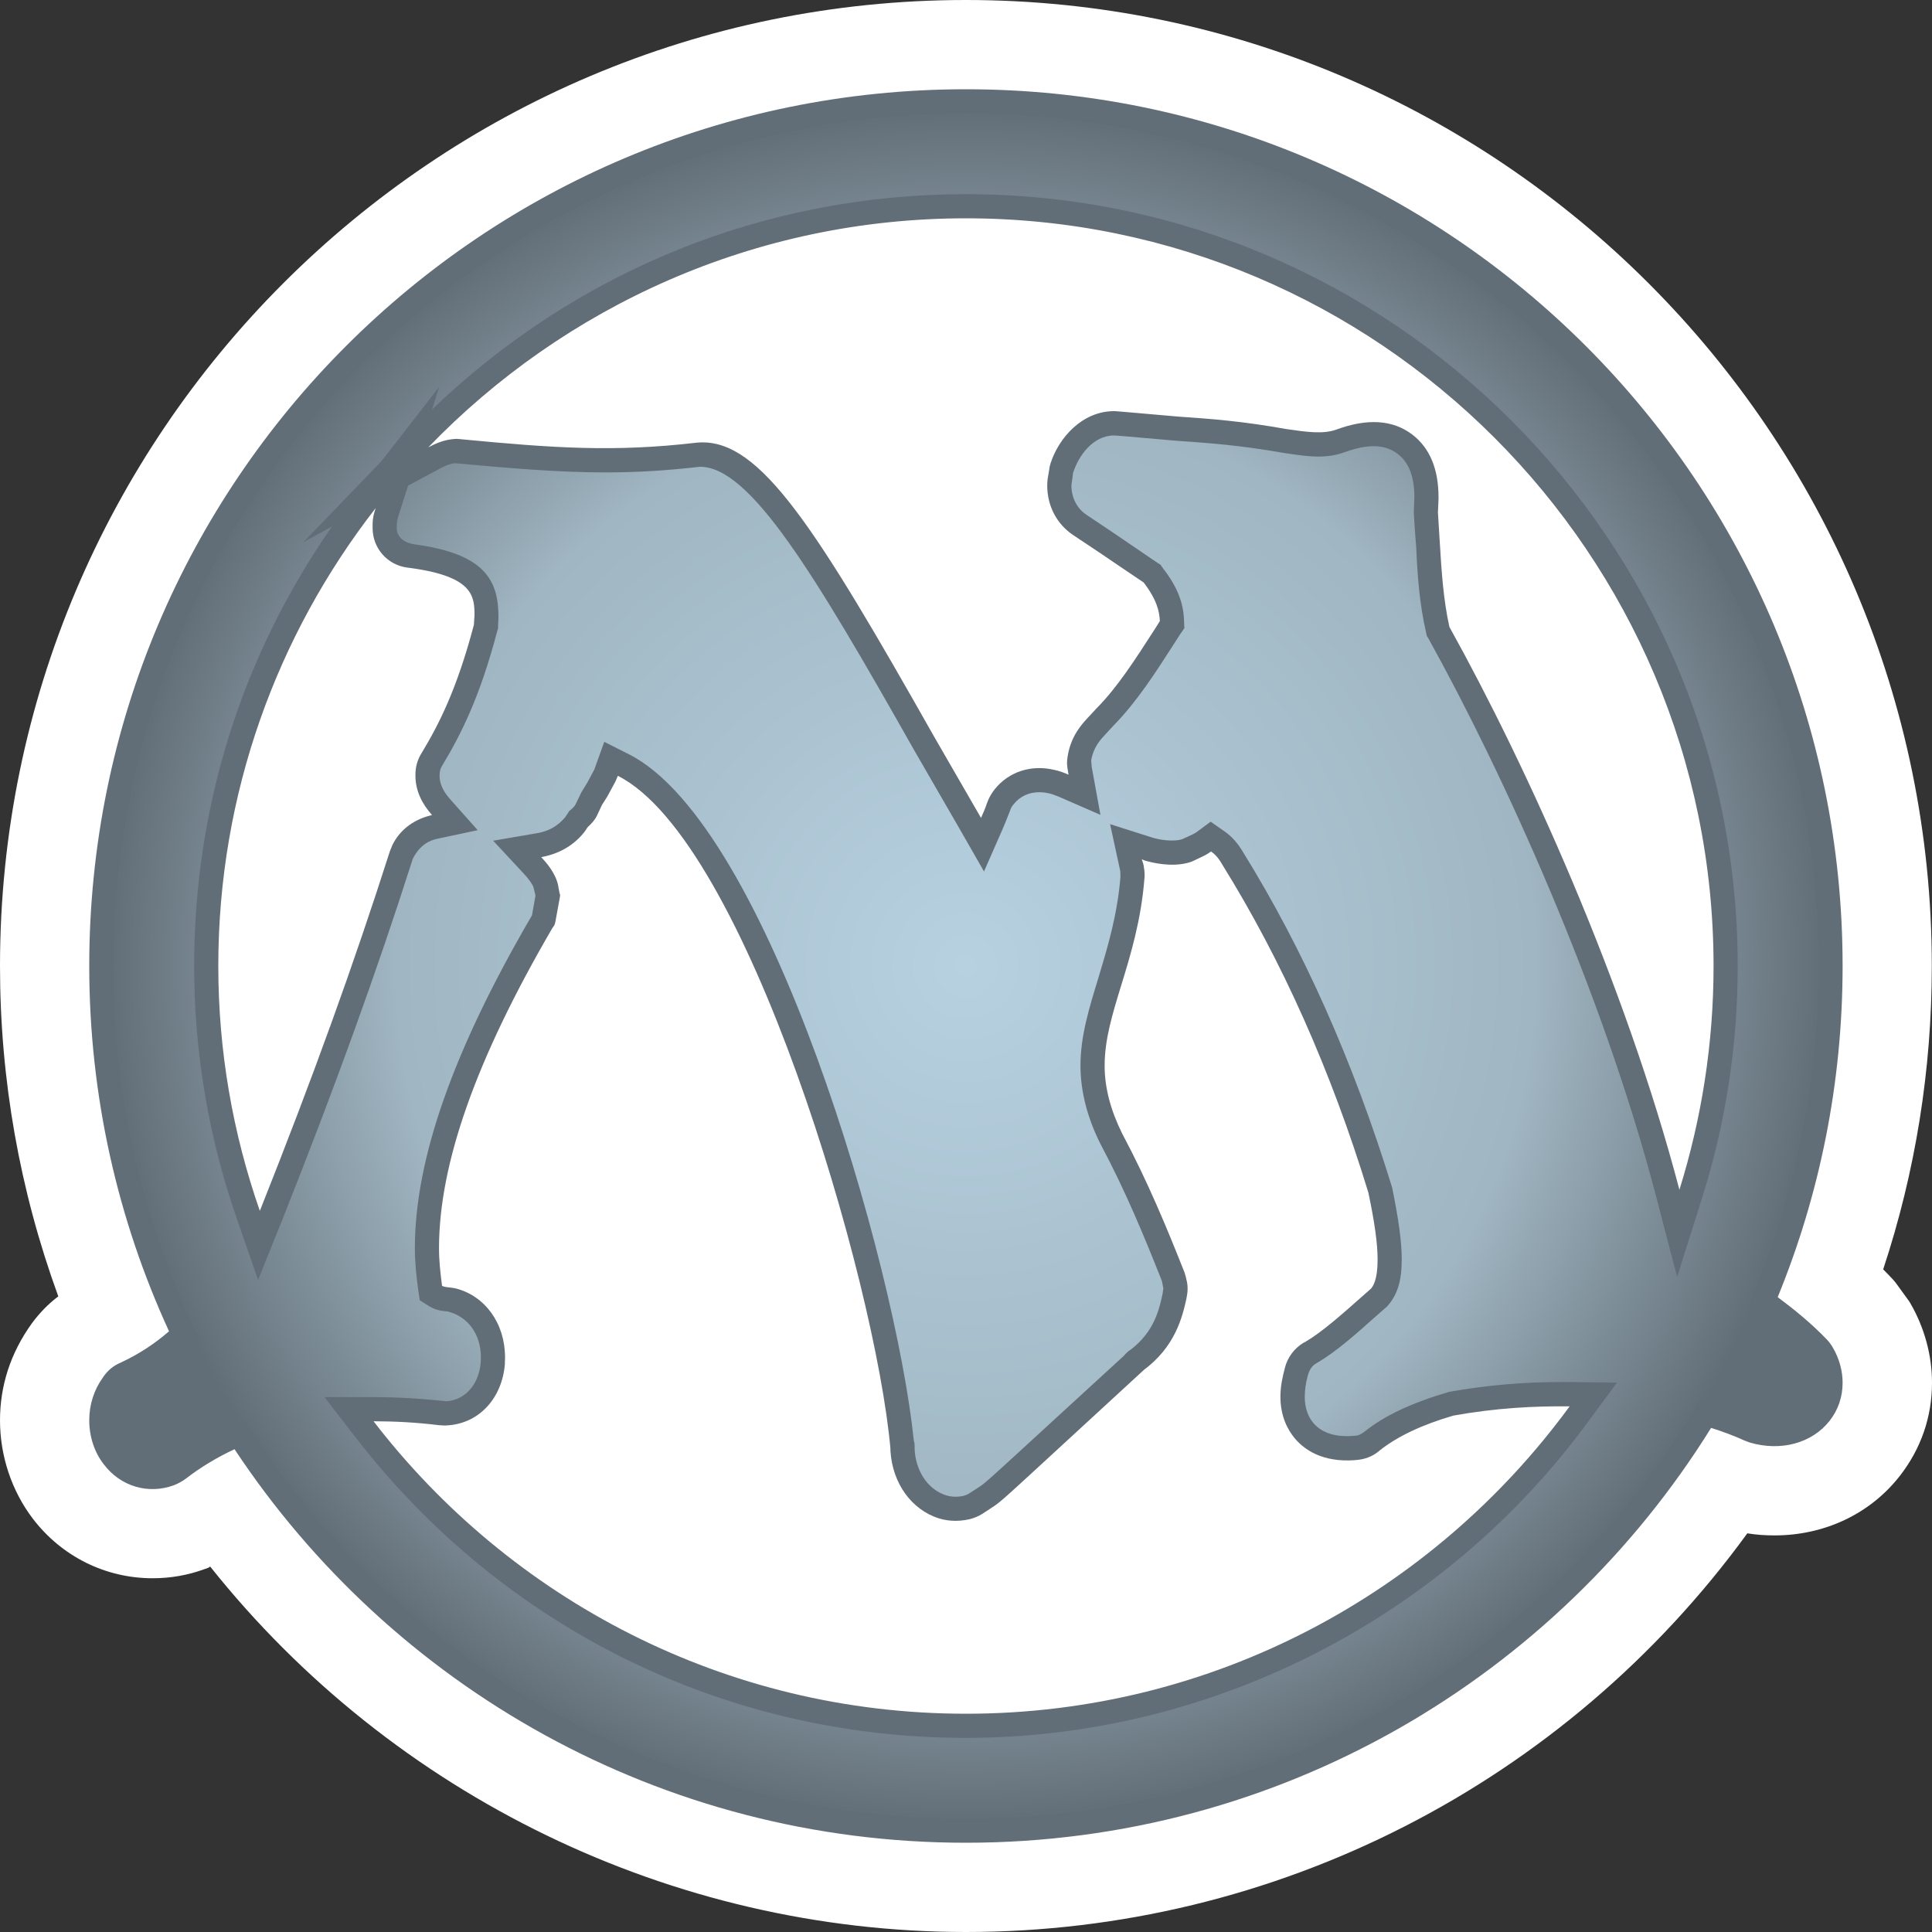 <?xml version="1.0" encoding="UTF-8" standalone="no"?>
<!-- Created with Inkscape (http://www.inkscape.org/) -->

<svg
   xmlns:dc="http://purl.org/dc/elements/1.1/"
   xmlns:cc="http://creativecommons.org/ns#"
   xmlns:rdf="http://www.w3.org/1999/02/22-rdf-syntax-ns#"
   xmlns:svg="http://www.w3.org/2000/svg"
   xmlns="http://www.w3.org/2000/svg"
   xmlns:xlink="http://www.w3.org/1999/xlink"
   xmlns:inkscape="http://www.inkscape.org/namespaces/inkscape"
   version="1.1"
   width="600"
   height="600"
   id="svg3996">
  <rect width="100%" height="100%" fill="#333333" stroke="none"/>
  <defs
     id="defs3998">
    <radialGradient
       cx="0"
       cy="0"
       r="1"
       fx="0"
       fy="0"
       id="radialGradient238"
       gradientUnits="userSpaceOnUse"
       gradientTransform="matrix(17.652,0,0,-17.652,134.524,482.379)"
       spreadMethod="pad">
      <stop
         id="stop240"
         style="stop-color:#b7d1e1;stop-opacity:1"
         offset="0" />
      <stop
         id="stop242"
         style="stop-color:#a0b6c2;stop-opacity:1"
         offset="0.663" />
      <stop
         id="stop244"
         style="stop-color:#626e77;stop-opacity:1"
         offset="1" />
    </radialGradient>
    <radialGradient
       cx="0"
       cy="0"
       r="1"
       fx="0"
       fy="0"
       id="radialGradient2995"
       xlink:href="#radialGradient238"
       gradientUnits="userSpaceOnUse"
       gradientTransform="matrix(17.652,0,0,-17.652,134.524,482.379)"
       spreadMethod="pad" />
    <radialGradient
       cx="0"
       cy="0"
       r="1"
       fx="0"
       fy="0"
       id="radialGradient2998"
       xlink:href="#radialGradient238"
       gradientUnits="userSpaceOnUse"
       gradientTransform="matrix(264.755,0,0,264.781,299.992,300)"
       spreadMethod="pad" />
  </defs>
  <path
     d="m 299.971,599.999 c -91.101,0 -177.927,-42.18 -234.697,-113.49 l -0.646,0.406 -0.99,0.344 c -5.219,1.935 -10.664,2.88 -16.228,2.88 -14.654,0 -28.242,-6.735 -37.271,-18.57 C 3.645,463.005 0,452.175 0,441.09 0,430.32 3.285,420.18 9.854,411.03 12.254,407.76 14.998,404.94 18.103,402.6 6.104,369.675 0,335.22 0,300 0,134.595 134.582,0 299.97,0 c 165.403,0 299.97,134.595 299.97,300 0,32.28 -5.085,63.93 -15.103,94.215 0.87,0.886 1.755,1.77 2.625,2.7 l 0.644,0.706 0.586,0.704 3.705,5.1 0.464,0.644 0.406,0.646 c 4.395,7.605 6.734,16.17 6.734,24.72 0,10.605 -3.45,20.565 -10.019,28.95 -9.194,11.775 -23.368,18.45 -38.891,18.45 -2.82,0 -5.624,-0.18 -8.444,-0.644 C 486.116,553.89 396.125,600 299.97,600"
     inkscape:connector-curvature="0"
     id="path232"
     style="fill:#ffffff;fill-opacity:1;fill-rule:nonzero;stroke:none" />
  <path
     d="m 299.971,532.214 c -74.813,0 -141.481,-35.625 -183.957,-90.825 6.494,0 13.304,0.346 20.443,1.23 0.24,0 0.524,0 0.764,0.06 l 0.404,0 c 0.584,0.06 1.23,0 1.875,-0.06 9.494,-0.826 16.408,-8.505 17.293,-18.93 0,-0.18 0,-0.466 0,-0.646 l 0.048,-1.05 0,-0.466 c 0,-10.5 -6.149,-19.05 -15.283,-21.39 -0.584,-0.12 -1.23,-0.24 -1.875,-0.3 -1.35,-0.108 -1.995,-0.284 -2.4,-0.524 -0.524,-3.93 -0.944,-7.845 -0.944,-11.655 0,-26.25 11.489,-58.71 35.096,-99.255 0.764,-1.23 0.764,-0.824 1.05,-2.175 l 1.35,-7.38 c 0.06,-0.464 0.12,-0.706 0.12,-0.826 0,-0.286 -0.12,-0.224 -0.284,-1.17 l -0.24,-1.29 c -0.12,-0.93 -0.406,-1.875 -0.766,-2.745 -0.99,-2.355 -2.64,-4.575 -4.575,-6.63 5.159,-0.93 9.614,-3.33 12.899,-7.2 0.284,-0.36 0.584,-0.704 0.826,-1.064 0,0 0.404,-0.646 0.69,-1.05 1.23,-1.11 2.295,-2.28 3,-3.81 0,0 1.05,-2.22 1.455,-3.105 0.48,-0.764 1.71,-2.7 1.71,-2.7 0.108,-0.226 0.224,-0.404 0.344,-0.646 l 1.935,-3.57 c 0.24,-0.404 0.526,-1.11 0.706,-1.575 0,0 0.164,-0.42 0.226,-0.524 39.911,20.04 79.972,156.615 84.667,209.055 0,-0.406 -0.06,-0.766 -0.06,-1.11 0,10.08 5.324,18.69 13.529,22.095 3.525,1.455 7.274,1.695 11.144,0.81 1.395,-0.346 2.745,-0.93 3.975,-1.695 l 3.405,-2.235 c 2.04,-1.335 4.335,-3.45 12.824,-11.25 l 34.512,-31.755 c -0.344,0.36 -0.584,0.524 -0.99,0.826 10.244,-7.38 12.359,-17.055 13.529,-22.2 0,-0.06 0.12,-0.646 0.12,-0.646 0.164,-0.826 0.284,-1.71 0.284,-2.64 0,-1.006 -0.12,-1.995 -0.404,-2.94 l -0.06,-0.344 c -0.12,-0.526 -0.346,-1.29 -0.526,-1.815 -5.339,-13.485 -11.309,-28.005 -19.333,-43.065 -3.57,-7.215 -5.444,-14.175 -5.444,-21.09 0,-8.145 2.4,-15.945 5.144,-24.915 2.94,-9.54 6.209,-20.325 7.214,-33.21 0.06,-0.3 0.06,-0.644 0.06,-1.006 0,-0.99 -0.12,-2.1 -0.3,-2.985 l 0,0 c -0.12,-0.706 -0.406,-1.35 -0.586,-1.995 0.3,0.12 0.586,0.3 0.946,0.42 2.16,0.63 8.249,2.16 13.649,0.63 1.11,-0.286 2.1,-0.87 3.105,-1.335 -0.06,0.06 -0.06,0.06 -0.12,0.108 0.06,-0.048 0.18,-0.108 0.24,-0.164 1.29,-0.586 2.52,-1.17 3.69,-2.055 1.05,0.706 2.22,1.815 3.51,4.095 18.508,29.775 33.747,63.93 45.34,101.79 1.995,9.435 2.88,15.93 2.88,20.85 0,6.33 -1.41,8.265 -2.055,9.03 -0.87,0.766 -3.045,2.685 -3.045,2.685 -6.089,5.4 -12.299,10.905 -17.338,13.83 l -0.586,0.3 c -2.82,1.695 -4.92,4.515 -5.744,7.68 l -0.12,0.524 c -0.524,1.995 -1.29,5.04 -1.29,8.55 0,6.27 2.4,10.425 4.395,12.84 2.925,3.51 8.549,7.605 18.748,6.855 0,0 0.524,-0.06 0.524,-0.06 2.46,-0.18 4.875,-1.066 6.794,-2.64 l 0.42,-0.36 c 5.504,-4.335 13.004,-7.905 22.783,-10.77 13.364,-2.4 25.197,-3 36.146,-2.88 -42.236,57.78 -110.554,95.46 -187.481,95.46 M 116.661,157.802 c -0.584,1.695 -0.946,3.33 -0.946,4.86 l 0,1.35 c 0,6.21 4.575,11.415 10.664,12.24 l 1.35,0.18 c 19.393,2.685 19.633,8.85 19.633,14.82 -0.06,0.404 -0.12,1.59 -0.18,2.76 -5.279,20.04 -10.904,30.99 -16.168,39.72 l -0.24,0.404 c -1.17,1.935 -1.755,4.11 -1.755,6.39 l 0,0.42 c 0,4.68 2.115,8.79 5.159,12.18 -5.219,1.17 -9.554,4.155 -12.014,8.73 -0.24,0.404 -0.464,0.884 -0.584,1.29 l -0.18,0.406 c -0.12,0.3 -0.226,0.584 -0.346,0.884 -11.129,34.86 -23.908,70.26 -40.196,111.21 -0.06,0.12 -0.12,0.24 -0.18,0.36 -8.309,-23.85 -12.884,-49.395 -12.884,-76.005 0,-53.55 18.283,-102.885 48.865,-142.2 m 415.503,142.2 c 0,24.195 -3.75,47.52 -10.604,69.495 -16.933,-64.455 -47.575,-131.895 -71.423,-174.78 -1.875,-8.325 -2.46,-17.355 -2.985,-26.085 0,-0.12 -0.526,-8.265 -0.586,-9.435 0.06,-0.99 0.18,-4.155 0.18,-4.155 0,-0.18 0,-0.404 0,-0.646 l 0,0 c 0,-8.73 -2.7,-15.24 -8.084,-19.395 -6.044,-4.635 -14.009,-5.16 -23.683,-1.575 -4.095,1.455 -9.134,0.75 -15.523,-0.18 0.12,0 0.24,0 0.36,0.06 -14.009,-2.52 -23.668,-3.225 -33.927,-3.93 -19.333,-1.695 -19.333,-1.695 -19.858,-1.695 -10.019,0 -17.233,8.37 -19.753,16.17 -0.164,0.584 -0.346,1.17 -0.406,1.815 l -0.524,3.165 c -0.06,0.584 -0.12,1.29 -0.12,1.935 l 0,0.18 c 0.06,6.27 2.985,11.775 7.964,15.165 l 8.204,5.46 c 0,0 9.794,6.675 13.769,9.315 4.05,5.265 4.92,8.955 5.04,12 -0.93,1.53 -1.935,3.06 -1.935,3.06 -5.804,9.015 -11.249,17.46 -17.578,23.895 -0.164,0.12 -0.344,0.3 -0.404,0.42 l -2.055,2.22 c -2.16,2.28 -5.684,6.03 -6.674,12.48 -0.12,0.646 -0.18,1.35 -0.18,1.995 0,1.23 0.3,2.4 0.466,3.63 -1.455,-0.644 -2.865,-1.17 -4.335,-1.47 -7.259,-1.755 -14.234,0.54 -18.628,6.045 -0.87,1.11 -1.695,2.46 -2.16,3.75 l -0.18,0.464 c -0.646,1.875 -1.23,3.225 -1.875,4.635 -2.7,-4.695 -14.474,-25.08 -14.474,-25.08 -37.031,-65.505 -54.01,-92.175 -72.653,-91.53 -0.346,0 -0.706,0.06 -1.05,0.06 -25.947,3.045 -44.995,1.65 -73.298,-1.05 -0.226,-0.06 -0.464,-0.06 -0.704,-0.06 l -0.404,-0.06 c -0.646,0 -1.17,0.06 -1.755,0.12 -2.46,0.286 -4.92,1.23 -7.319,2.52 42.236,-43.77 101.465,-71.13 166.963,-71.13 128.027,0 232.192,104.175 232.192,232.2 m 35.261,116.07 -0.164,-0.164 c -4.92,-5.1 -10.139,-9.315 -15.178,-13.065 13.004,-31.77 20.158,-66.45 20.158,-102.84 0,-150.405 -121.863,-272.28 -272.268,-272.28 -150.33,0 -272.253,121.875 -272.253,272.28 0,40.485 8.909,78.93 24.778,113.445 -4.335,3.75 -9.194,7.02 -14.879,9.66 0.06,0 -0.524,0.24 -0.524,0.24 -1.935,0.87 -3.45,2.16 -4.74,3.87 l -0.36,0.526 c -2.805,3.87 -4.275,8.49 -4.275,13.35 0,5.04 1.59,9.915 4.515,13.665 5.219,6.9 13.829,9.42 21.793,6.495 1.17,-0.466 2.64,-1.23 3.63,-1.995 l 0,0 c 4.695,-3.63 9.794,-6.675 15.178,-9.195 48.745,73.65 132.287,122.22 227.137,122.22 97.73,0 183.387,-51.555 231.427,-128.835 3.525,1.11 7.034,2.4 10.484,3.975 0.54,0.18 1.065,0.42 1.59,0.584 9.599,2.82 19.273,0.18 24.718,-6.735 2.7,-3.45 4.05,-7.5 4.05,-11.835 0,-3.69 -1.006,-7.44 -2.985,-10.845 -0.48,-0.87 -1.184,-1.815 -1.83,-2.52"
     inkscape:connector-curvature="0"
     id="path234"
     style="fill:#626e77;fill-opacity:1;fill-rule:nonzero;stroke:none" />
  <path
     d="m 35.217,299.999 c 0,38.385 8.144,75.465 24.133,110.34 l 0,0 2.355,5.085 -4.275,3.69 c -5.279,4.575 -10.784,8.1 -17.233,11.025 l 0,0 c -0.765,0.405 -1.29,0.825 -2.115,1.935 l 0,0 c -1.86,2.64 -2.865,5.745 -2.865,9.015 l 0,0 c 0,3.345 1.05,6.69 2.925,9.15 l 0,0 c 2.355,3.045 5.579,4.68 9.209,4.68 l 0,0 c 1.35,0 2.745,-0.225 4.035,-0.705 l 0,0 c 0.645,-0.225 1.35,-0.645 1.695,-0.87 l 0,0 c 4.995,-3.87 10.619,-7.275 16.528,-10.08 l 0,0 5.924,-2.76 3.57,5.4 c 49.21,74.46 131.822,118.875 220.868,118.875 l 0,0 c 92.166,0 176.292,-46.875 225.097,-125.325 l 0,0 3.045,-4.92 5.564,1.695 c 3.81,1.23 7.559,2.7 11.954,4.575 l 0,0 c 1.815,0.525 3.645,0.81 5.459,0.81 l 0,0 c 4.62,0 8.729,-1.815 11.189,-4.92 l 0,0 c 1.635,-2.16 2.46,-4.62 2.46,-7.32 l 0,0 c 0,-2.28 -0.645,-4.74 -1.995,-7.095 l 0,0 -0.945,-1.17 c -4.8,-5.1 -10.124,-9.255 -14.174,-12.3 l 0,0 -4.68,-3.45 2.22,-5.4 c 12.944,-31.815 19.573,-65.445 19.573,-99.96 l 0,0 C 564.739,153.989 445.981,35.219 299.971,35.219 l 0,0 c -145.995,0 -264.754,118.77 -264.754,264.78 M 299.971,60.299 c 132.182,0 239.691,107.565 239.691,239.7 l 0,0 c 0,24.495 -3.69,48.63 -10.964,71.715 l 0,0 -7.844,24.855 -6.569,-25.14 C 497.531,307.439 466.784,240.059 443.641,198.344 l 0,0 -0.54,-0.885 -0.225,-1.05 c -2.055,-8.85 -2.7,-17.985 -3.045,-26.25 l 0,0 c -0.06,-0.24 -0.705,-9.255 -0.765,-11.13 l 0,0 0.18,-4.635 c 0,-6.39 -1.71,-10.785 -5.159,-13.41 l 0,0 c -2.115,-1.65 -4.575,-2.415 -7.499,-2.415 l 0,0 c -2.64,0 -5.624,0.645 -9.029,1.875 l 0,0 c -2.4,0.885 -5.099,1.35 -8.144,1.35 l 0,0 c -3.165,0 -6.734,-0.525 -10.949,-1.17 l 0,0 c -13.709,-2.4 -23.143,-3.045 -33.222,-3.75 l 0,0 c -16.168,-1.41 -18.568,-1.635 -19.273,-1.635 l 0,0 c -6.629,0 -11.129,6.495 -12.719,11.655 l 0,0 -0.525,3.93 c 0.06,3.81 1.755,7.08 4.635,9.015 l 0,0 8.249,5.52 13.769,9.375 1.005,0.63 0.705,1.005 c 4.395,5.625 6.434,10.665 6.614,16.23 l 0,0 0.12,2.46 -1.41,2.055 -1.875,2.925 c -5.684,8.85 -11.534,17.985 -18.748,25.32 l 0,0 -2.1,2.28 c -1.83,1.935 -4.11,4.275 -4.815,8.55 l 0,0 0.18,2.055 2.7,14.82 -12.899,-5.625 c -1.05,-0.405 -2.055,-0.825 -3.045,-1.05 l 0,0 c -1.05,-0.24 -2.055,-0.36 -3.045,-0.36 l 0,0 c -3.285,0 -6.029,1.29 -8.024,3.81 l 0,0 c -0.525,0.585 -0.825,1.17 -1.11,2.055 l 0,0 c -0.825,2.115 -1.41,3.57 -2.055,5.1 l 0,0 -5.984,13.65 -7.379,-12.885 -14.519,-25.14 C 252.815,178.004 232.957,144.899 217.374,144.959 l 0,0 c -10.199,1.17 -19.573,1.755 -29.412,1.755 l 0,0 c -14.654,0 -29.292,-1.29 -46.81,-2.865 l 0,0 c -0.885,0.12 -2.355,0.465 -4.575,1.695 l 0,0 -9.839,5.28 -2.94,9.195 c -0.525,1.635 -0.585,2.34 -0.585,3.99 l 0,0 c 0,2.4 1.815,4.5 5.504,5.04 l 0,0 c 21.688,2.925 26.142,10.95 26.082,22.725 l 0,0 -0.12,2.64 0,0.765 -0.24,0.765 c -5.564,21.09 -11.474,32.46 -17.218,42 l 0,0 c -0.465,0.765 -0.705,1.65 -0.705,3 l 0,0 c 0,2.4 1.05,4.74 3.285,7.26 l 0,0 8.549,9.615 -12.599,2.685 c -2.22,0.48 -5.264,1.71 -7.559,6.21 l 0,0 c -11.129,34.875 -23.953,70.38 -40.361,111.69 l 0,0 -7.679,19.095 -6.614,-19.035 C 64.749,353.144 60.295,326.714 60.295,299.999 l 0,0 c 0,-49.275 14.759,-96.21 42.776,-136.47 l 0,0 -8.849,4.815 24.253,-25.14 17.923,-23.085 -2.22,7.035 C 179.113,84.029 237.577,60.299 299.971,60.299 m -150.675,362.805 0.046,-1.575 c 0,-6.975 -3.855,-12.66 -10.364,-14.25 l 0,0 c -1.695,-0.105 -3.69,-0.405 -5.625,-1.575 l 0,0 -2.985,-1.875 -0.525,-3.51 c -0.585,-4.29 -1.005,-8.565 -1.005,-12.66 l 0,0 c 0,-27.6 11.834,-61.29 36.146,-103.005 l 0,0 0.24,-0.42 1.05,-5.97 c 0,-0.12 0,-0.12 0,-0.24 l 0,0 -0.585,-2.4 0,-0.06 c -0.465,-1.17 -1.515,-2.64 -3.105,-4.335 l 0,0 -9.434,-10.14 13.664,-2.34 c 3.51,-0.585 6.374,-2.16 8.729,-4.98 l 0,0 1.275,-1.935 0.765,-0.645 c 0.765,-0.645 1.005,-1.11 1.17,-1.41 l 0,0 1.815,-3.75 1.83,-2.985 2.16,-4.035 3.105,-8.625 7.559,3.81 c 43.586,21.855 82.957,158.565 88.581,213.285 l 0,0 c 0.18,0.465 0.24,1.005 0.24,1.53 l 0,0 c 0,0.225 0,0.465 0,0.705 l 0,0 0,0.225 c 0.285,6.57 3.75,12.075 8.909,14.13 l 0,0 c 1.23,0.525 2.46,0.75 3.81,0.75 l 0,0 c 0.87,0 1.755,-0.104 2.52,-0.285 l 0,0 c 0.645,-0.18 1.23,-0.42 1.755,-0.765 l 0,0 3.33,-2.16 c 1.53,-1.005 4.05,-3.345 11.954,-10.56 l 0,0 32.757,-30.045 c 0.585,-0.705 1.23,-1.35 1.995,-1.83 l 0,0 0.12,-0.06 c 7.379,-5.67 8.834,-12.645 9.839,-17.22 l 0,0 0.225,-1.53 0.06,-0.104 -0.465,-2.4 c -5.279,-13.305 -11.129,-27.66 -19.048,-42.495 l 0,0 c -4.155,-8.25 -6.254,-16.515 -6.254,-24.42 l 0,0 c 0,-9.21 2.685,-17.88 5.564,-27.255 l 0,0 c 2.745,-9.135 5.909,-19.455 6.854,-31.455 l 0,0 -0.06,-1.71 -3.165,-14.58 13.064,4.155 c 0.465,0.18 3.165,0.93 6.149,0.93 l 0,0 c 1.17,0 2.235,-0.104 3.165,-0.405 l 0,0 2.175,-0.99 c 1.05,-0.48 1.755,-0.825 2.34,-1.23 l 0,0 4.335,-3.225 4.455,3.105 c 2.1,1.47 3.975,3.57 5.564,6.27 l 0,0 c 18.748,30.225 34.272,65.04 46.345,104.235 l 0,0 c 2.04,9.96 2.985,16.875 2.985,22.38 l 0,0 c 0,6.45 -1.23,10.905 -4.575,14.595 l 0,0 -3.285,2.865 c -6.209,5.565 -12.644,11.31 -18.793,14.835 l 0,0 c -1.185,0.69 -1.995,1.875 -2.52,3.75 l 0,0 c -0.645,2.34 -0.945,4.56 -0.945,6.615 l 0,0 c 0,3.99 1.41,6.555 2.58,7.965 l 0,0 c 2.28,2.82 5.909,4.215 10.604,4.215 l 0,0 2.34,-0.104 c 1.065,-0.06 1.935,-0.42 3.105,-1.35 l 0,0 c 6.149,-4.92 14.474,-8.85 26.187,-12.3 l 0,0 c 11.609,-2.055 22.798,-3.06 35.396,-3.06 l 0,0 2.1,0 14.654,0.18 -8.669,11.775 C 448.441,502.86 376.028,539.715 299.971,539.715 l 0,0 c -74.813,0 -144.001,-34.17 -189.881,-93.75 l 0,0 -9.314,-12.075 15.238,0 c 7.319,0 14.294,0.405 22.783,1.29 l 0,0 c 5.804,-0.525 9.914,-5.28 10.499,-12.075"
     inkscape:connector-curvature="0"
     id="path246"
     style="fill:url(#radialGradient2998);fill-opacity:1;fill-rule:nonzero;stroke:none" />
</svg>
